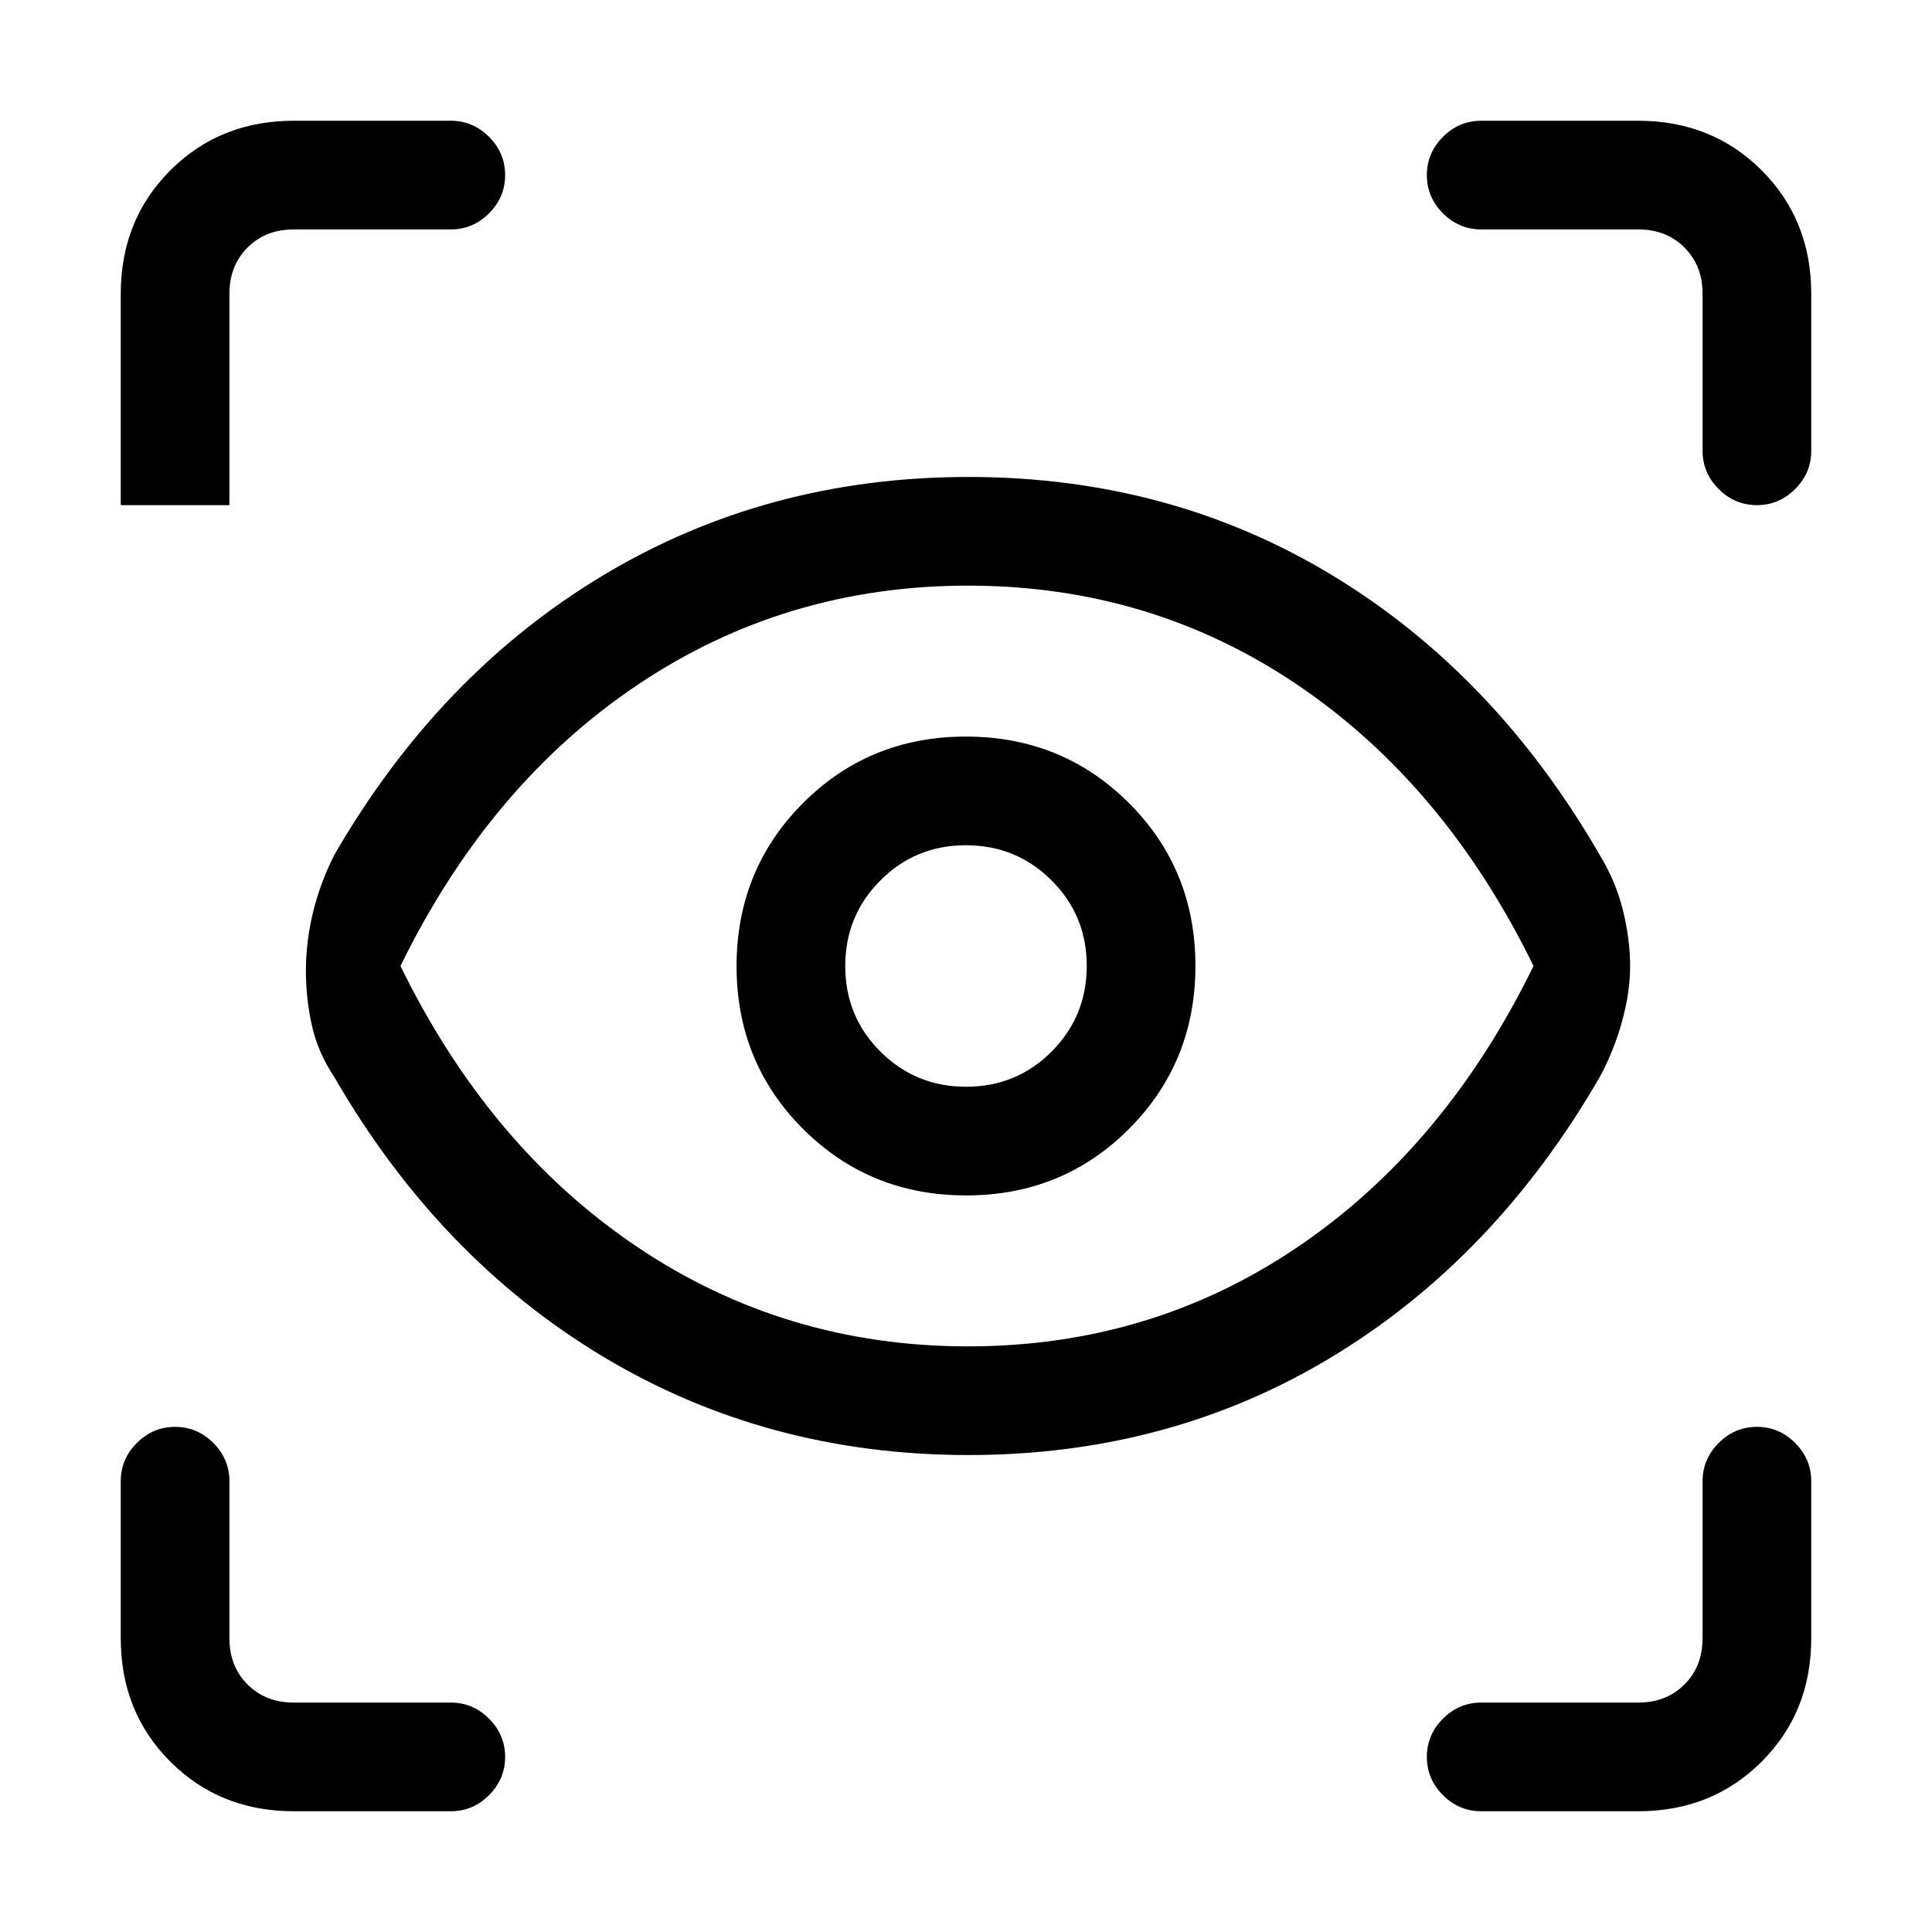 <svg xmlns="http://www.w3.org/2000/svg" height="24" viewBox="0 -960 960 960" width="24"><path d="M146-60q-36.72 0-61.36-24.64T60-146v-78q0-11 8-19t19-8q11 0 19 8t8 19v78q0 14 9 23t23 9h78q11 0 19 8t8 19q0 11-8 19t-19 8h-78Zm668 0h-78q-11 0-19-8t-8-19q0-11 8-19t19-8h78q14 0 23-9t9-23v-78q0-11 8-19t19-8q11 0 19 8t8 19v78q0 36.72-24.64 61.36T814-60ZM481.22-237Q381-237 299.5-286T166-425q-8-12-11-25.35-3-13.34-3-27.34 0-14.31 3.5-28.81Q159-521 166-535q52-90 133.5-139t181.72-49q100.22 0 181 49T795-535q8 13.22 11.5 27.61Q810-493 810-480t-4 27.5q-4 14.5-11 27.5-52 90-132.78 139t-181 49Zm-.22-54q91 0 164-49.5T762-480q-44-90-117-139.5T481-669q-91 0-164.5 49.5T199-480q44 90 117.5 139.5T481-291Zm-.93-75Q528-366 561-399.07q33-33.07 33-81T560.93-561q-33.07-33-81-33T399-560.93q-33 33.07-33 81T399.07-399q33.07 33 81 33Zm-.01-54q-25.06 0-42.56-17.44-17.5-17.44-17.5-42.5t17.44-42.56q17.44-17.5 42.5-17.5t42.56 17.44q17.5 17.44 17.5 42.5t-17.44 42.56q-17.44 17.5-42.5 17.5ZM224-846h-78q-14 0-23 9t-9 23v105H60v-105q0-36.72 24.64-61.36T146-900h78q11 0 19 8t8 19q0 11-8 19t-19 8Zm676 32v78q0 11-8 19t-19 8q-11 0-19-8t-8-19v-78q0-14-9-23t-23-9h-78q-11 0-19-8t-8-19q0-11 8-19t19-8h78q36.72 0 61.36 24.64T900-814ZM481-480Z"/></svg>